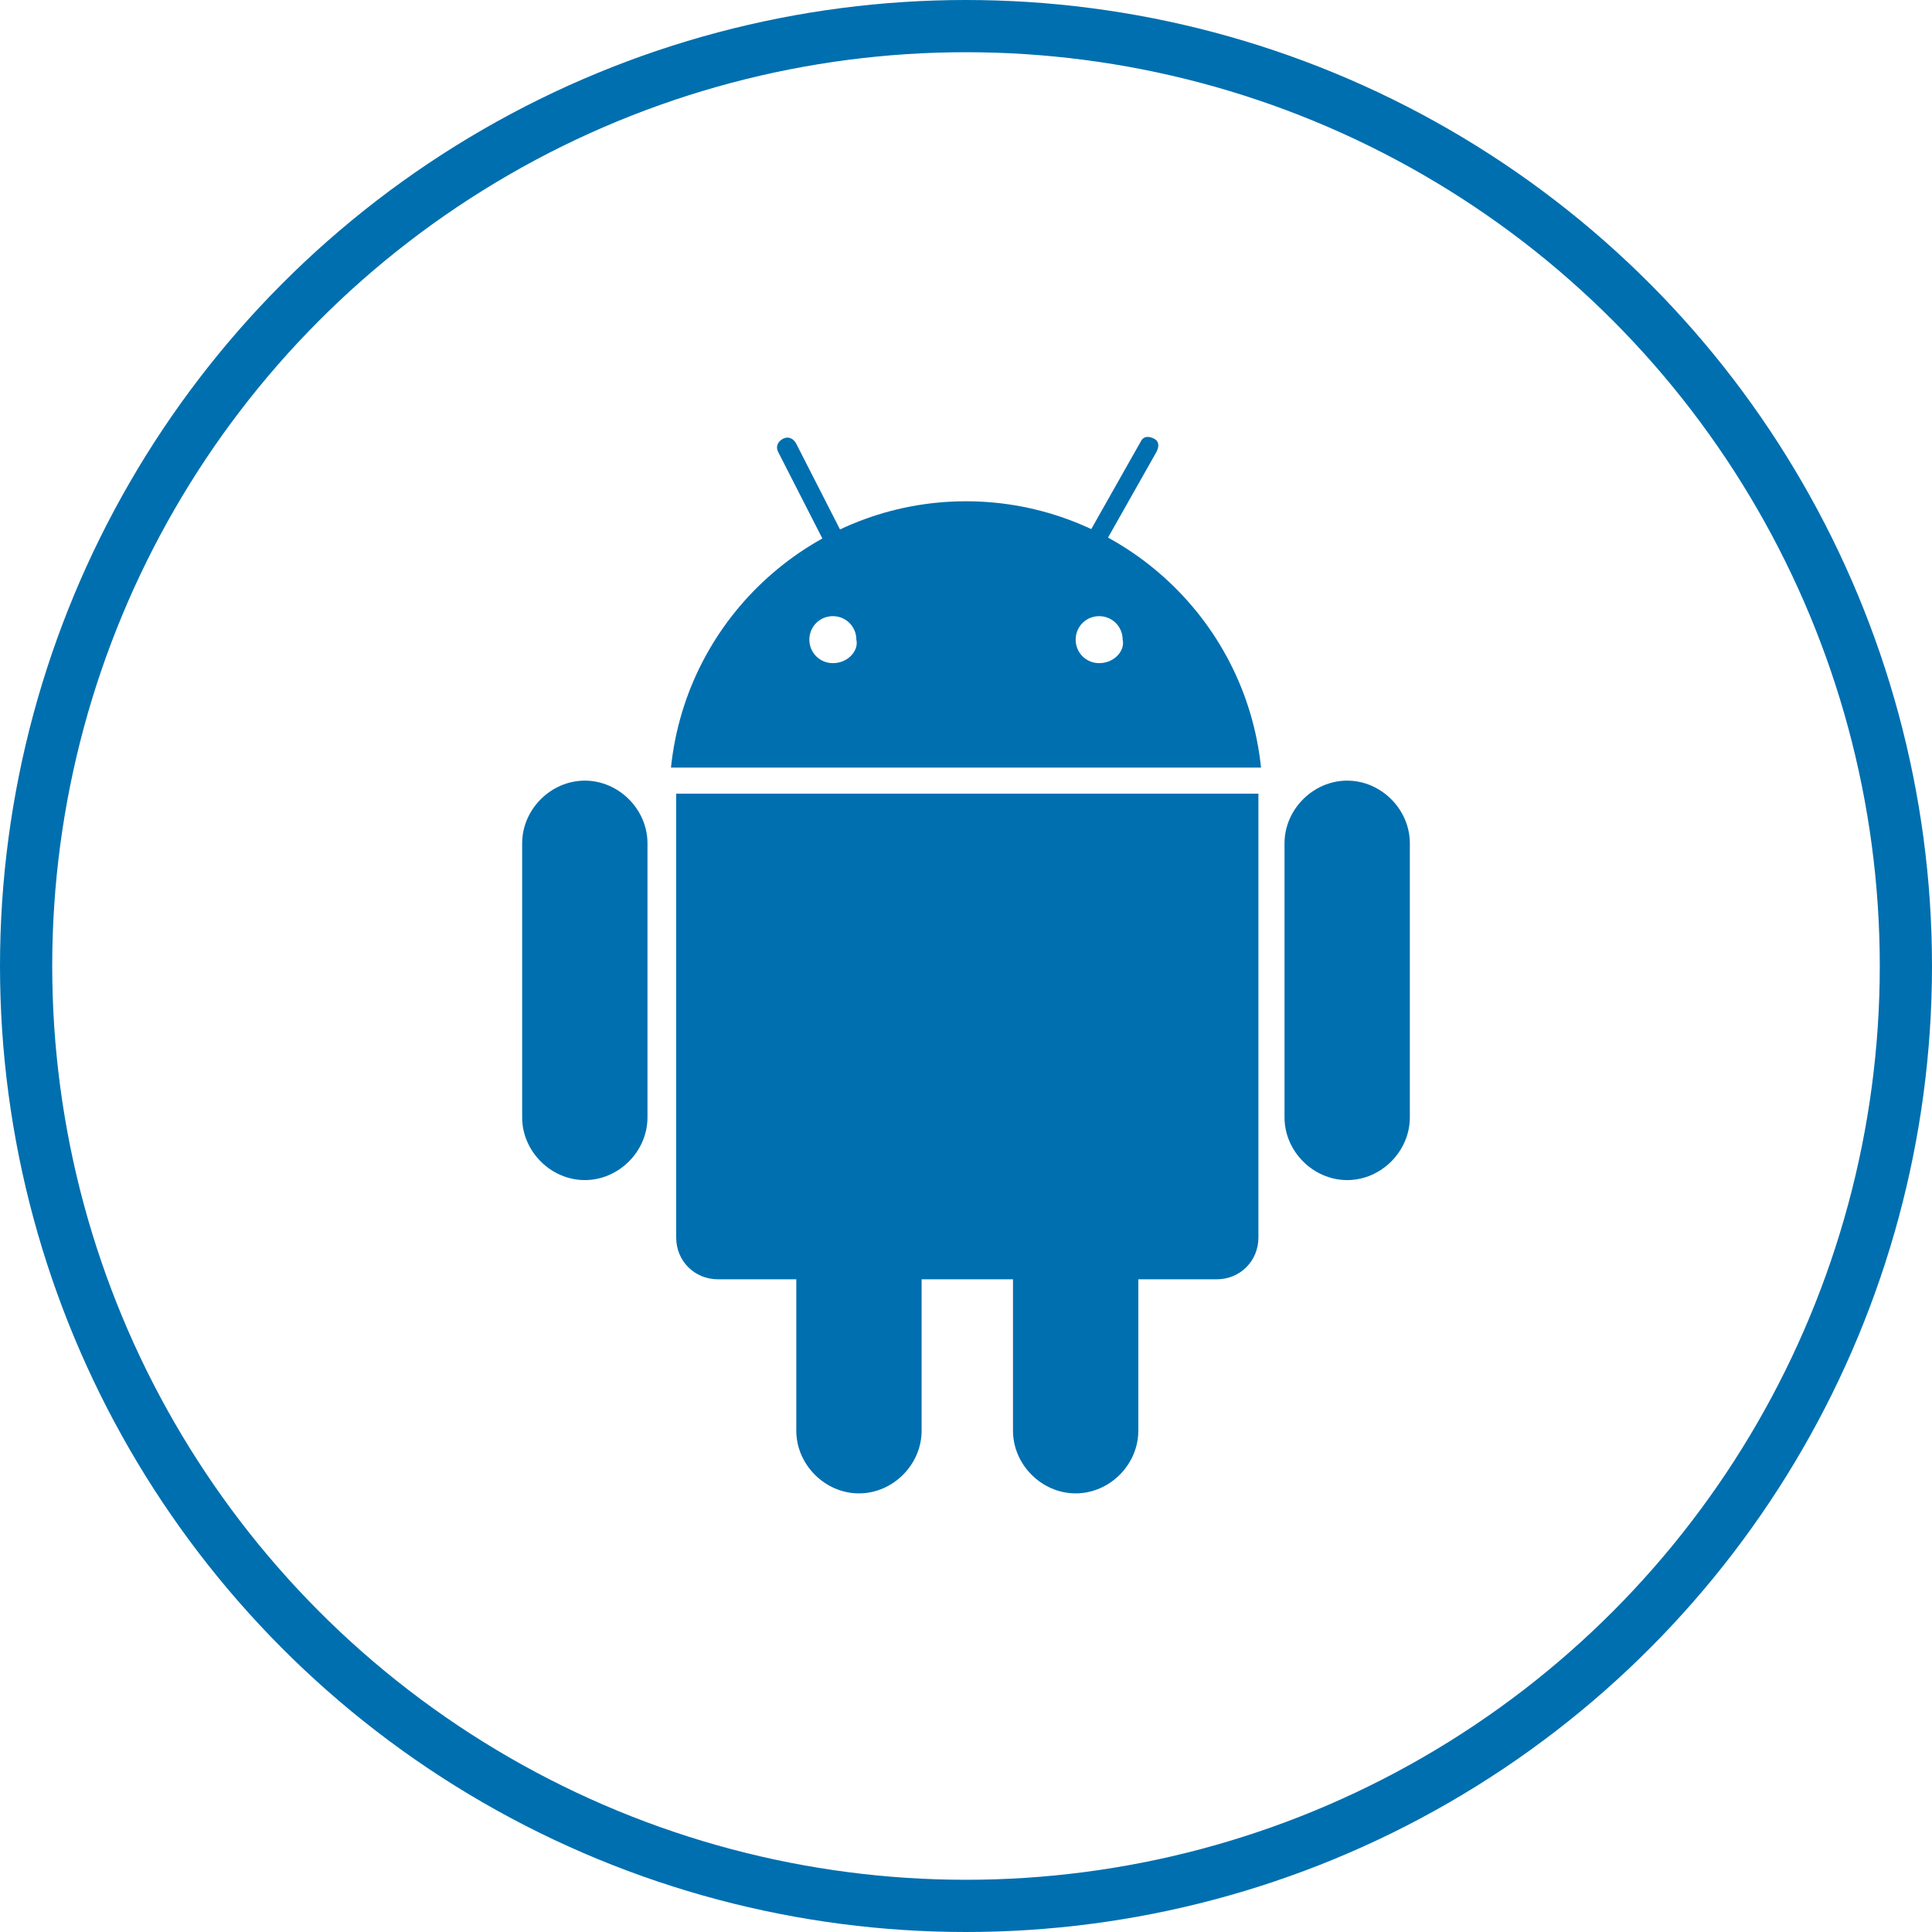 <?xml version="1.0" encoding="utf-8"?>
<!-- Generator: Adobe Illustrator 21.0.2, SVG Export Plug-In . SVG Version: 6.00 Build 0)  -->
<svg version="1.1" id="Layer_1" xmlns="http://www.w3.org/2000/svg" xmlns:xlink="http://www.w3.org/1999/xlink" x="0px" y="0px"
	 viewBox="0 0 74 74" style="enable-background:new 0 0 74 74;" xml:space="preserve">
<style type="text/css">
	.st0{fill:none;stroke:#006FAF;stroke-width:2;stroke-miterlimit:10;}
	.st1{fill:#006FAF;}
</style>
<title>android</title>
<circle class="st0" cx="37" cy="37" r="36"/>
<g>
	<path class="st1" d="M48.2,47.4c0,0.9-0.7,1.6-1.6,1.6l0,0H27.5c-0.9,0-1.6-0.7-1.6-1.6l0,0v-17h22.3L48.2,47.4L48.2,47.4z"/>
	<path class="st1" d="M32.9,21.7c0.1,0.2,0,0.4-0.2,0.5l0,0l0,0c-0.2,0.1-0.4,0-0.5-0.2l0,0l-2.4-4.7c-0.1-0.2,0-0.4,0.2-0.5l0,0
		l0,0c0.2-0.1,0.4,0,0.5,0.2l0,0L32.9,21.7z"/>
	<path class="st1" d="M41.7,21.9c-0.1,0.2-0.3,0.2-0.5,0.1l0,0c-0.2-0.1-0.2-0.3-0.1-0.5l2.6-4.6c0.1-0.2,0.3-0.2,0.5-0.1l0,0
		c0.2,0.1,0.2,0.3,0.1,0.5L41.7,21.9z"/>
	<path class="st1" d="M54,42.8c0,1.3-1.1,2.4-2.4,2.4l0,0c-1.3,0-2.4-1.1-2.4-2.4V32.3c0-1.3,1.1-2.4,2.4-2.4l0,0
		c1.3,0,2.4,1.1,2.4,2.4V42.8z"/>
	<path class="st1" d="M24.8,42.8c0,1.3-1.1,2.4-2.4,2.4l0,0c-1.3,0-2.4-1.1-2.4-2.4V32.3c0-1.3,1.1-2.4,2.4-2.4l0,0
		c1.3,0,2.4,1.1,2.4,2.4V42.8z"/>
	<path class="st1" d="M35.3,54.8c0,1.3-1.1,2.4-2.4,2.4l0,0c-1.3,0-2.4-1.1-2.4-2.4V44.3c0-1.3,1.1-2.4,2.4-2.4l0,0
		c1.3,0,2.4,1.1,2.4,2.4V54.8z"/>
	<path class="st1" d="M43.6,54.8c0,1.3-1.1,2.4-2.4,2.4l0,0c-1.3,0-2.4-1.1-2.4-2.4V44.3c0-1.3,1.1-2.4,2.4-2.4l0,0
		c1.3,0,2.4,1.1,2.4,2.4V54.8z"/>
	<path class="st1" d="M37,19.2c-5.8,0-10.7,4.4-11.3,10.2h22.6C47.7,23.6,42.8,19.2,37,19.2z M31.9,25.4c-0.5,0-0.9-0.4-0.9-0.9
		s0.4-0.9,0.9-0.9c0.5,0,0.9,0.4,0.9,0.9l0,0C32.9,24.9,32.5,25.4,31.9,25.4z M42.1,25.4c-0.5,0-0.9-0.4-0.9-0.9s0.4-0.9,0.9-0.9
		S43,24,43,24.5C43.1,24.9,42.7,25.4,42.1,25.4z"/>
</g>
</svg>
